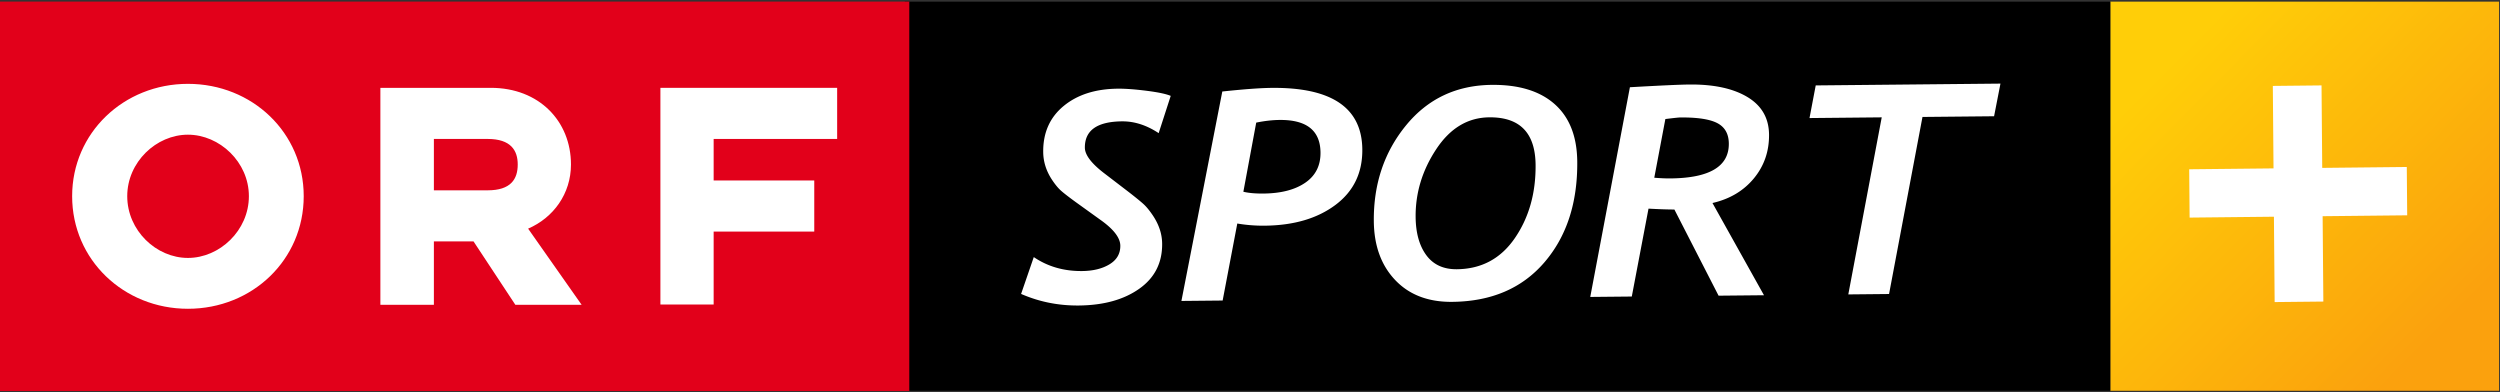 <svg xmlns="http://www.w3.org/2000/svg" xmlns:xlink="http://www.w3.org/1999/xlink" version="1.2" width="1053.909" height="165.426">
    <rect width="100%" height="100%" fill="#333333" stroke="none"/>
    <defs>
        <linearGradient id="a">
            <stop offset="0" stop-color="#fba10d"/>
            <stop offset="1" stop-color="#ffce08"/>
        </linearGradient>
        <linearGradient x1="-790.949" y1="103.829" x2="-676.802" y2="-9.308" id="b" xlink:href="#a" gradientUnits="userSpaceOnUse" gradientTransform="translate(-239.143 921.429)"/>
    </defs>
    <path transform="matrix(-1 0 0 1 -.783 -886.177)" fill="url(#b)" stroke="#000" stroke-width=".786" stroke-opacity="0" d="M-1054.299 886.869h163.892v164.043h-163.892z"/>
    <path stroke="#000" stroke-width="1.384" stroke-opacity="0" d="M381.453.692h508.171v164.043h-508.17z"/>
    <path d="M0 164.841h383.323V.671H0v164.17z" font-size="8" letter-spacing="0" word-spacing="0" fill="#e2001a" font-family="fnt1"/>
    <path d="M128.036 82.7c0-26.707-21.657-47.354-48.813-47.354-27.043 0-48.813 20.647-48.813 47.354 0 26.82 21.77 47.467 48.813 47.467 27.156 0 48.813-20.648 48.813-47.467m-23.116 0c0 14.476-12.343 26.034-25.697 26.034-13.353 0-25.585-11.558-25.585-26.034 0-14.363 12.232-25.921 25.585-25.921 13.354 0 25.697 11.558 25.697 25.921M160.354 128.484h22.555v-26.707h16.72l17.618 26.707h27.94L222.634 96.39c10.66-4.6 18.066-14.7 18.066-27.043 0-18.179-13.353-32.318-33.776-32.318h-46.569v91.455zm45.222-48.252H182.91V58.574h22.667c9.763 0 12.68 4.825 12.68 10.773 0 6.172-2.917 10.885-12.68 10.885" font-size="8" letter-spacing="0" word-spacing="0" fill="#fff" fill-rule="evenodd" font-family="fnt1"/>
    <path d="M278.403 128.371h22.443V97.625h42.417V76.08h-42.417V58.574h52.067V37.03h-74.51v91.342z" font-size="8" letter-spacing="0" word-spacing="0" fill="#fff" font-family="fnt1"/>
    <g style="line-height:125%;-inkscape-font-specification:Trebuchet MS Bold Oblique" font-size="128.471" font-style="oblique" font-weight="700" letter-spacing="0" word-spacing="0" fill="#fff" font-family="Trebuchet MS">
        <path d="M488.451 56.126c-5.083-3.363-10.238-5.02-15.465-4.968-10.497.102-15.712 3.807-15.646 11.115.028 3.091 2.849 6.758 8.463 10.999l9.935 7.612c3.07 2.38 5.2 4.115 6.385 5.208 1.186 1.093 2.441 2.616 3.766 4.57 1.324 1.955 2.322 3.933 2.994 5.934a19.73 19.73 0 0 1 1.036 6.134c.072 8.07-3.148 14.405-9.662 19.006-6.514 4.601-14.998 6.953-25.451 7.055-8.58.084-16.698-1.543-24.35-4.881l5.347-15.532c5.873 3.999 12.665 5.96 20.374 5.884 4.66-.045 8.518-.996 11.572-2.853 3.054-1.857 4.566-4.472 4.535-7.844-.03-3.333-2.85-6.98-8.462-10.94l-10.326-7.427c-3.157-2.298-5.295-3.964-6.415-4.997s-2.299-2.477-3.535-4.332c-1.237-1.855-2.169-3.763-2.796-5.725a20.421 20.421 0 0 1-.97-6.073c-.074-8.11 2.787-14.563 8.58-19.358 5.794-4.795 13.416-7.238 22.868-7.33 3.136-.031 7.146.26 12.03.875 4.885.615 8.31 1.334 10.278 2.158zM521.597 94.228l-6.175 32.465-17.379.17 17.235-88.286c9.095-.972 16.038-1.481 20.83-1.528 25.305-.248 38.038 8.401 38.196 25.947.09 9.876-3.684 17.673-11.32 23.39-7.637 5.715-17.575 8.633-29.814 8.753a65.081 65.081 0 0 1-11.573-.91zm7.978-42.54l-5.42 29.144c2.226.54 5.06.794 8.5.76 7.405-.072 13.272-1.595 17.6-4.569 4.33-2.973 6.47-7.21 6.42-12.71-.084-9.275-5.832-13.857-17.244-13.745-3.049.03-6.334.403-9.856 1.12zM579.152 93.244c-.142-15.699 4.386-29.164 13.584-40.397 9.199-11.232 21.246-16.921 36.142-17.067 11.455-.112 20.3 2.602 26.536 8.142 6.236 5.54 9.402 13.61 9.498 24.21.157 17.385-4.463 31.544-13.86 42.478-9.397 10.933-22.35 16.48-38.857 16.642-10.105.099-18.115-2.965-24.03-9.191-5.915-6.226-8.92-14.499-9.013-24.817zm17.625-1.799c.062 6.786 1.57 12.171 4.524 16.158 2.955 3.986 7.242 5.952 12.86 5.897 10.366-.101 18.516-4.478 24.45-13.128 5.932-8.651 8.845-18.939 8.737-30.863-.122-13.49-6.63-20.173-19.522-20.047-9.06.089-16.522 4.579-22.388 13.47-5.865 8.891-8.752 18.395-8.66 28.513zM721.915 85.583l21.718 38.877-19.143.187-18.624-36.317c-2.962-.011-6.6-.136-10.915-.375l-7.048 37.05-17.51.172 16.712-88.4c12.712-.727 21.05-1.11 25.014-1.149 10.323-.1 18.495 1.656 24.518 5.271 6.022 3.616 9.064 8.896 9.127 15.842.064 7.066-2.069 13.22-6.4 18.463-4.33 5.242-10.146 8.702-17.449 10.38zm-19.857-35.401l-4.677 24.74c2.572.216 4.86.314 6.864.294 16.464-.161 24.652-5.06 24.565-14.695-.037-4.056-1.642-6.92-4.815-8.596-3.173-1.676-8.418-2.478-15.736-2.406-.61.006-2.677.227-6.201.663zM840.633 49.007l-30.185.295-14.09 74.642-17.184.169 14.092-74.643-30.446.298 2.62-13.758 77.878-.762z" style="-inkscape-font-specification:Trebuchet MS Bold Oblique"/>
    </g>
    <g style="line-height:125%;-inkscape-font-specification:Trebuchet MS Bold Oblique">
        <path d="M979.137 91.144l.302 35.983-20.531.216-.303-35.982-35.547.374-.171-20.373 35.547-.374-.292-34.766 20.531-.216.293 34.765 35.649-.375.171 20.373z" style="-inkscape-font-specification:Trebuchet MS Bold Oblique" font-size="208.398" font-style="oblique" font-weight="700" letter-spacing="0" word-spacing="0" fill="#fff" font-family="Trebuchet MS"/>
    </g>
</svg>
